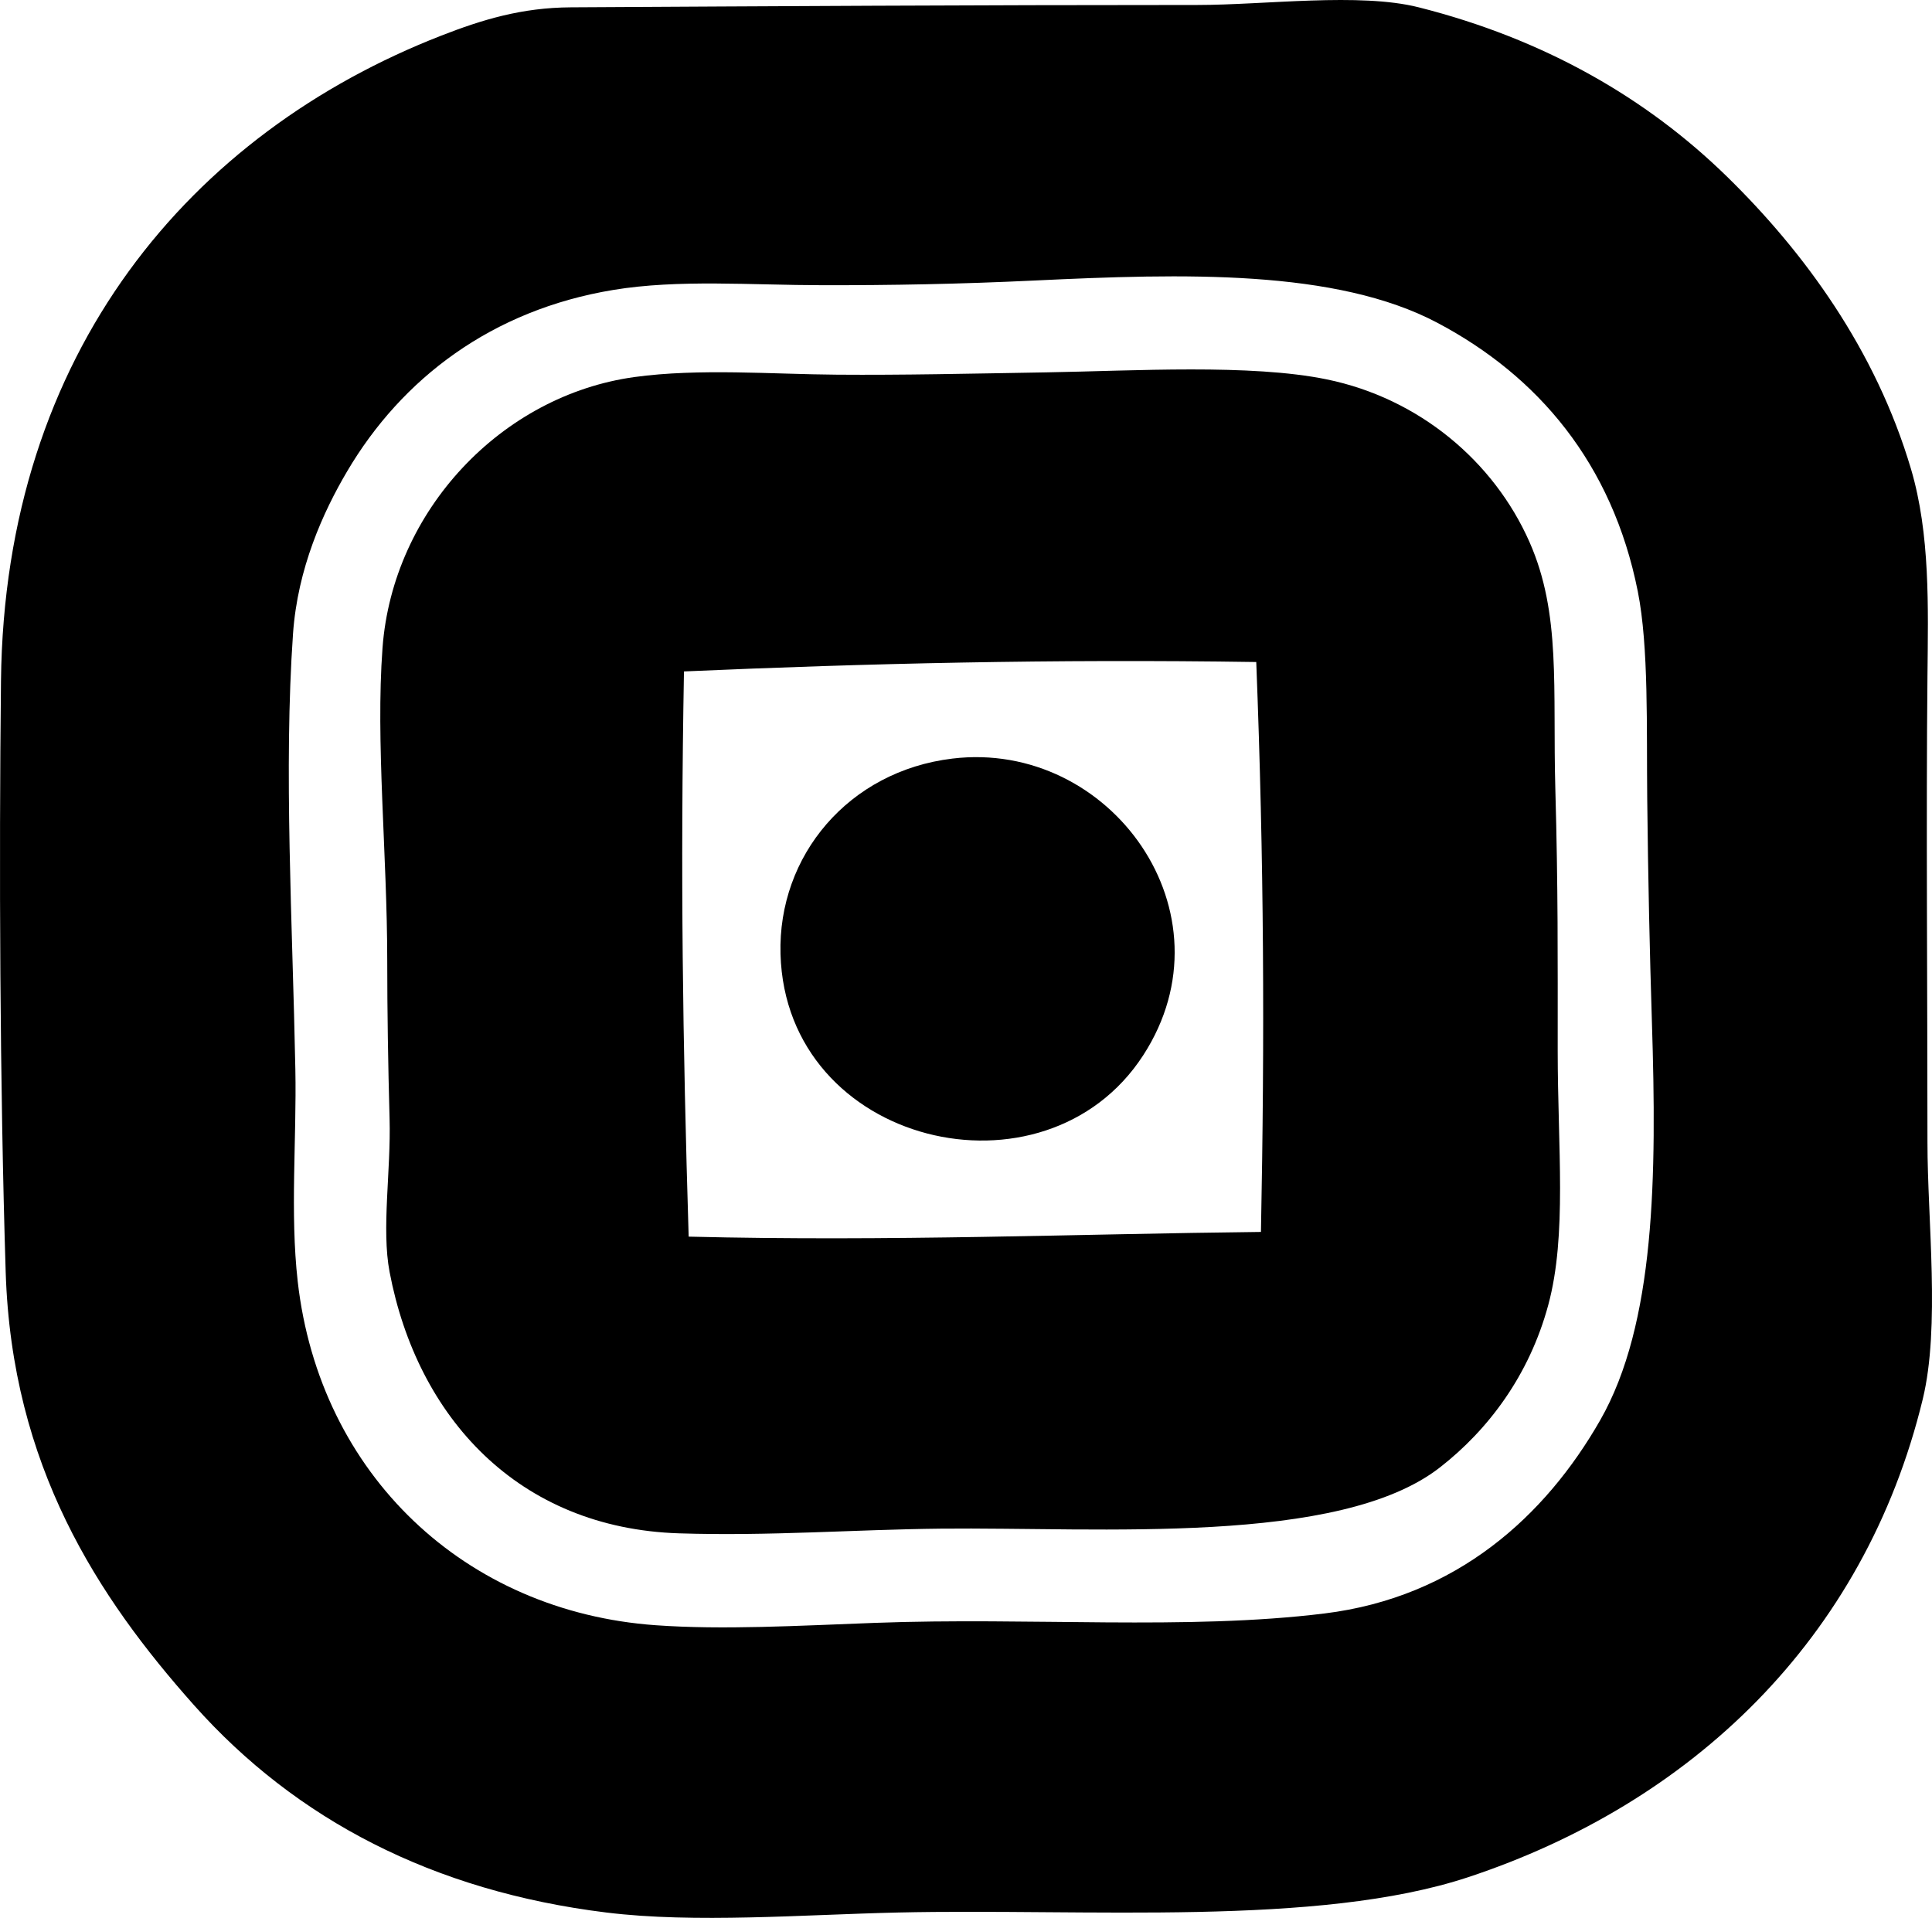 <?xml version="1.0" encoding="iso-8859-1"?>
<!-- Generator: Adobe Illustrator 19.2.0, SVG Export Plug-In . SVG Version: 6.00 Build 0)  -->
<svg version="1.1" xmlns="http://www.w3.org/2000/svg" xmlns:xlink="http://www.w3.org/1999/xlink" x="0px" y="0px"
	 viewBox="0 0 98.277 97.564" style="enable-background:new 0 0 98.277 97.564;" xml:space="preserve">
<g id="Design_x5F_Centre">
	<path style="fill-rule:evenodd;clip-rule:evenodd;" d="M29.041,0.373c10.29-0.057,20.229-0.12,31.867-0.12
		c3.459,0,8.247-0.642,11.261,0.12c6.36,1.606,11.582,4.601,15.694,8.625c3.913,3.83,7.545,8.785,9.344,14.855
		c0.983,3.318,0.874,7.032,0.839,10.543c-0.071,7.128,0,15.979,0,23.72c0,3.976,0.655,9.367-0.239,13.058
		C94.832,83.441,85.98,91.755,74.684,95.493c-7.662,2.536-19.412,1.581-28.991,1.797c-4.872,0.11-10.332,0.557-14.854,0
		c-8.797-1.083-15.784-4.722-20.966-10.542c-4.898-5.503-9.273-12.167-9.584-22.043C-0.009,55.181-0.052,43.9,0.05,34.635
		C0.233,17.885,9.732,6.767,22.452,1.81C24.525,1.003,26.53,0.386,29.041,0.373z M41.86,14.509
		c-3.657-0.004-7.354-0.307-10.662,0.24c-6.189,1.021-10.757,4.51-13.538,9.225c-1.225,2.076-2.522,4.937-2.755,8.266
		c-0.48,6.845-0.023,14.777,0.119,22.163c0.069,3.529-0.274,7.304,0.12,10.782c1.117,9.845,8.525,16.801,18.21,17.491
		c3.417,0.244,7.234,0.026,11.141-0.12c7.901-0.296,15.859,0.388,22.882-0.479c6.721-0.83,11.229-4.952,14.017-9.823
		c2.814-4.916,2.884-12.436,2.636-20.247c-0.114-3.612-0.195-7.299-0.239-11.381c-0.039-3.568,0.084-7.716-0.48-10.543
		c-1.301-6.527-5.086-10.958-10.183-13.657c-5.175-2.741-12.94-2.516-20.486-2.157C48.741,14.455,45.329,14.513,41.86,14.509z"/>
	<path style="fill-rule:evenodd;clip-rule:evenodd;" d="M53.241,18.942c4.463-0.076,10.374-0.44,14.256,0.359
		c4.699,0.968,8.494,4.173,10.303,8.266c1.62,3.666,1.175,7.442,1.317,12.579c0.141,5.056,0.12,8.518,0.12,13.298
		c0,4.952,0.48,9.383-0.479,12.938c-0.968,3.587-3.058,6.354-5.511,8.266c-5.127,3.999-17.287,3.03-25.397,3.115
		c-4.403,0.046-8.688,0.384-13.298,0.239c-8.192-0.257-13.329-5.9-14.735-13.298c-0.418-2.201,0.074-5.146,0-7.787
		c-0.076-2.741-0.119-5.525-0.119-8.027c-0.001-5.451-0.596-11.145-0.24-15.933c0.521-6.997,6.067-12.849,12.819-13.777
		c3.281-0.451,7.026-0.142,10.303-0.12C45.972,19.085,49.121,19.011,53.241,18.942z M34.792,34.156
		c-0.185,10.332-0.065,18.766,0.239,28.752c10.238,0.255,19.812-0.139,29.111-0.239c0.194-9.962,0.156-18.831-0.239-28.992
		C53.491,33.521,44.093,33.747,34.792,34.156z"/>
	<path style="fill-rule:evenodd;clip-rule:evenodd;" d="M48.449,38.589c8.035-0.966,14.401,7.852,9.703,15.095
		c-5.01,7.727-18.177,4.589-18.449-5.151C39.564,43.53,43.168,39.223,48.449,38.589z"/>
</g>
<g id="Layer_1">
</g>
</svg>
